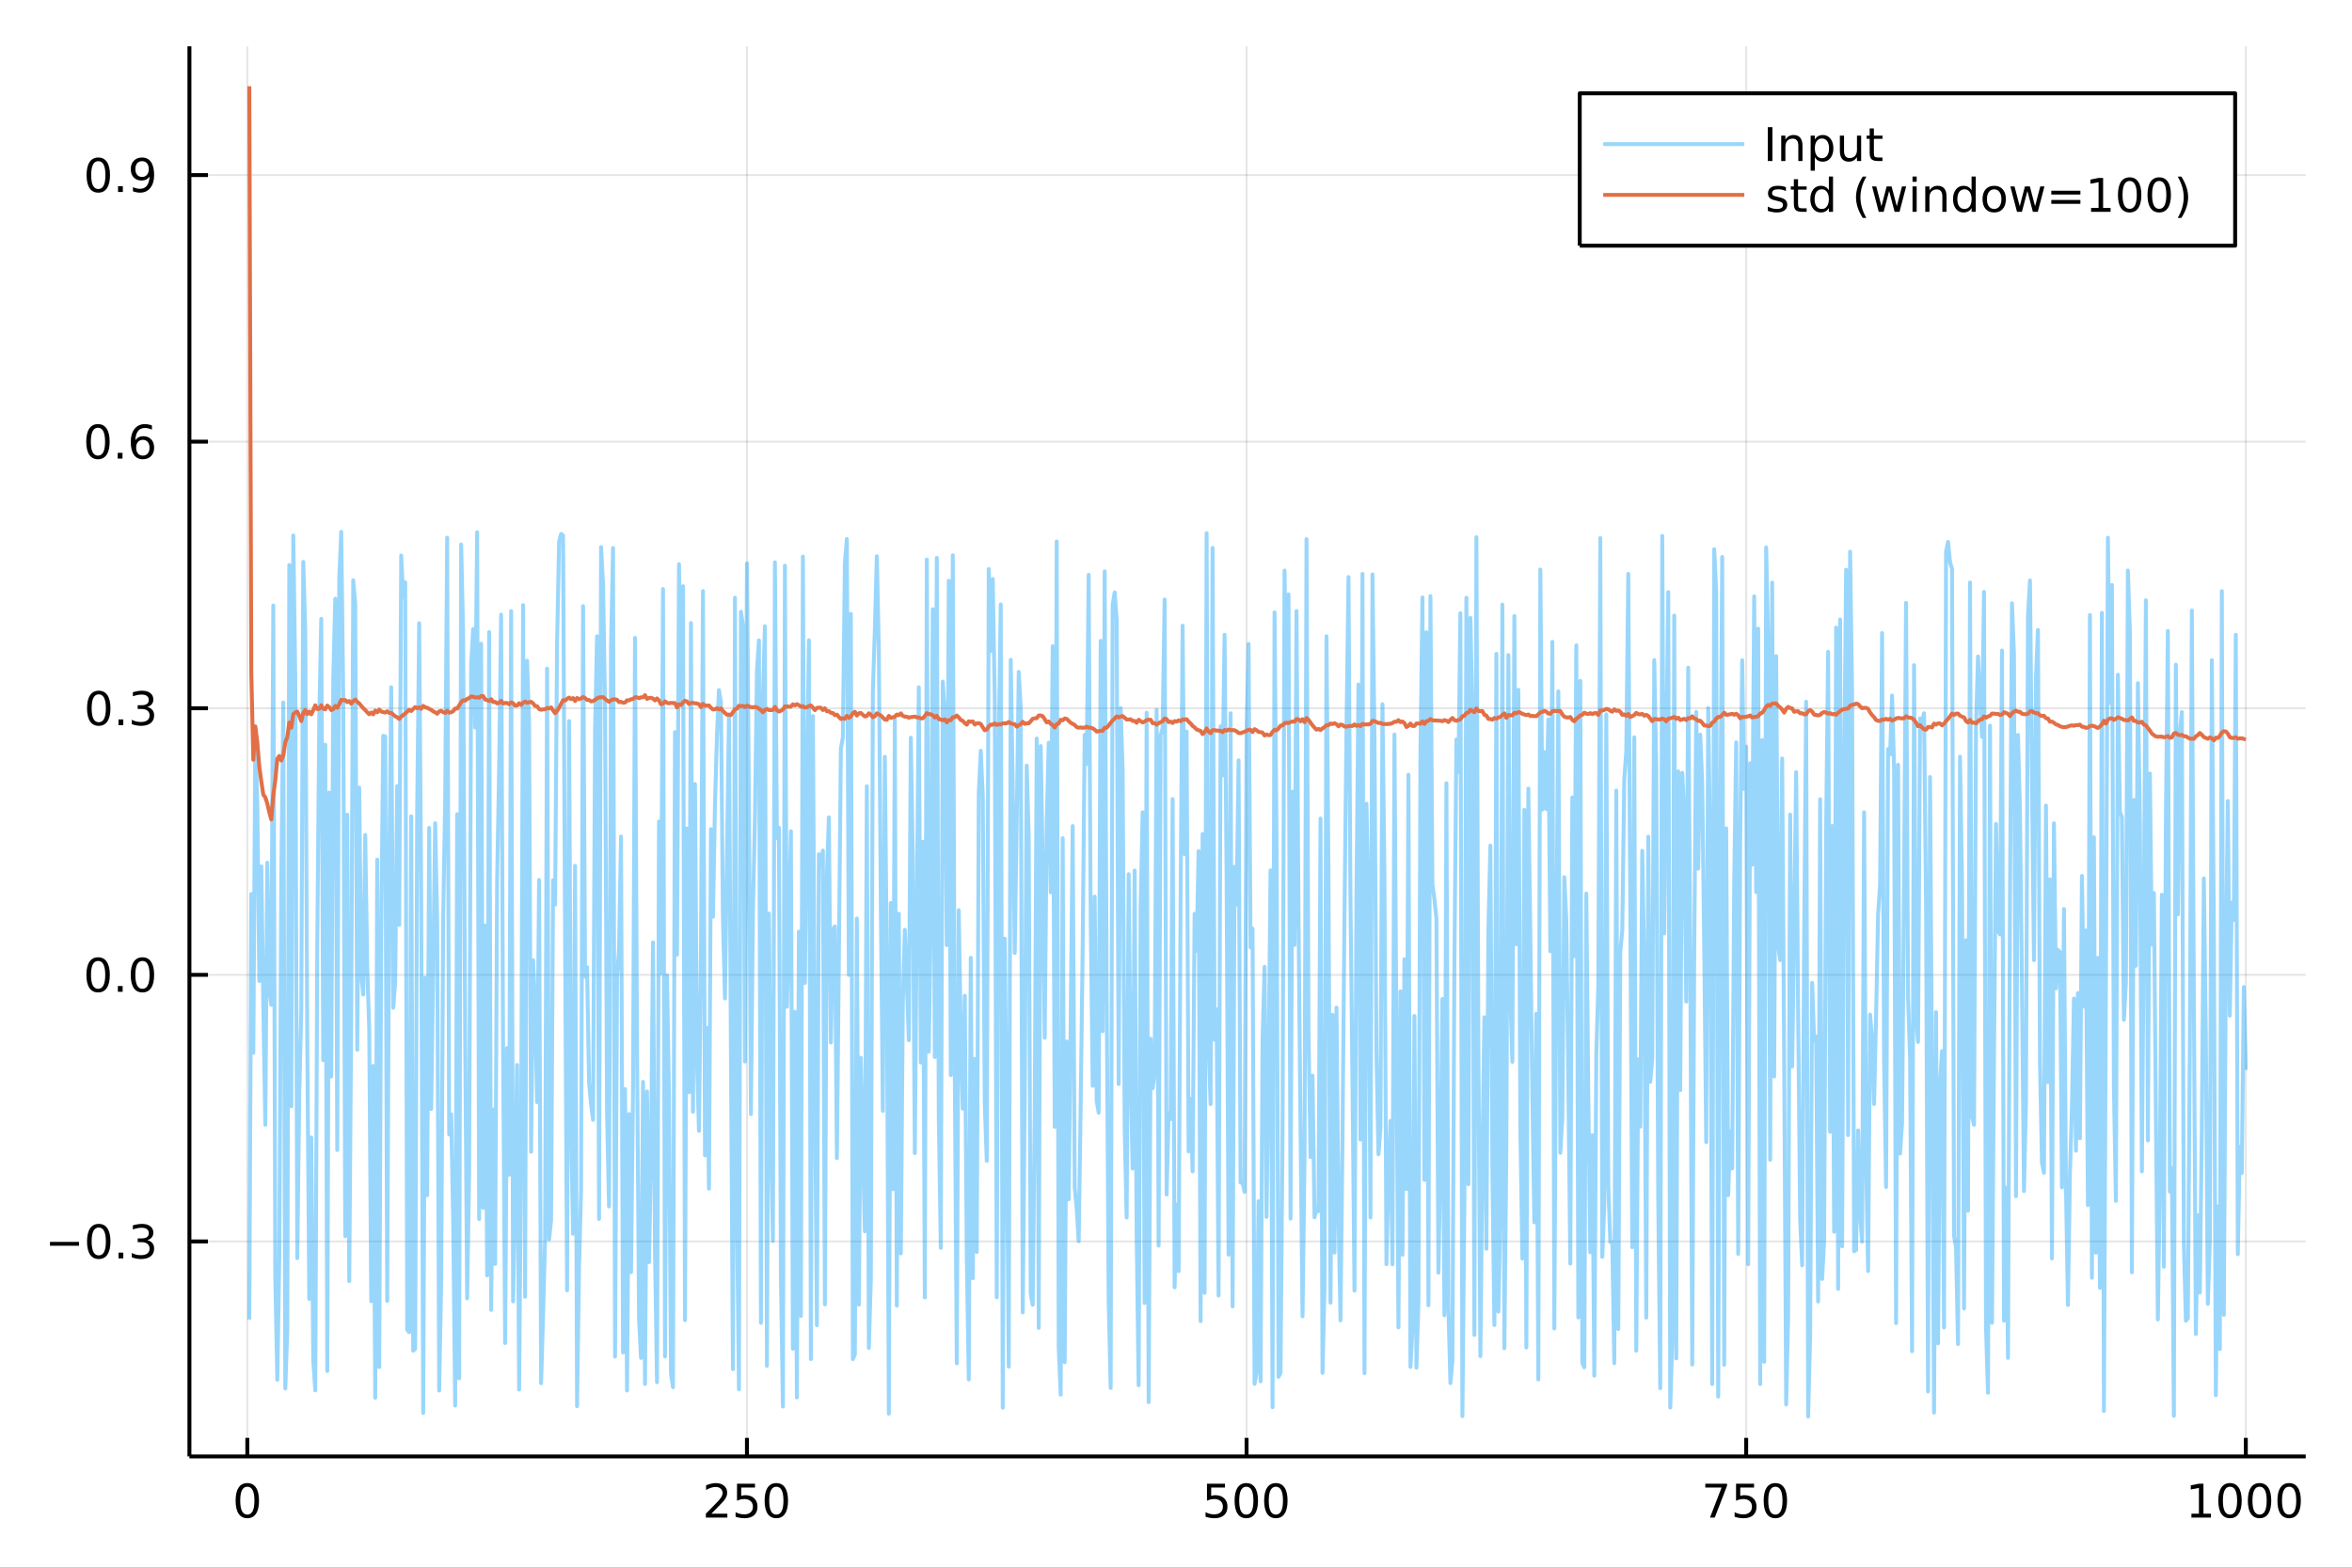 <?xml version="1.0" encoding="utf-8"?>
<svg xmlns="http://www.w3.org/2000/svg" xmlns:xlink="http://www.w3.org/1999/xlink" width="600" height="400" viewBox="0 0 2400 1600">
<rect x="0" y="0" width="2400" height="1600" fill="#333333" stroke="none"/>
<defs>
  <clipPath id="clip970">
    <rect x="0" y="0" width="2400" height="1600"/>
  </clipPath>
</defs>
<path clip-path="url(#clip970)" d="
M0 1600 L2400 1600 L2400 0 L0 0  Z
  " fill="#ffffff" fill-rule="evenodd" fill-opacity="1"/>
<defs>
  <clipPath id="clip971">
    <rect x="480" y="0" width="1681" height="1600"/>
  </clipPath>
</defs>
<path clip-path="url(#clip970)" d="
M193.288 1486.45 L2352.76 1486.45 L2352.76 47.244 L193.288 47.244  Z
  " fill="#ffffff" fill-rule="evenodd" fill-opacity="1"/>
<defs>
  <clipPath id="clip972">
    <rect x="193" y="47" width="2160" height="1440"/>
  </clipPath>
</defs>
<polyline clip-path="url(#clip972)" style="stroke:#000000; stroke-linecap:butt; stroke-linejoin:round; stroke-width:2; stroke-opacity:0.1; fill:none" points="
  252.366,1486.45 252.366,47.244 
  "/>
<polyline clip-path="url(#clip972)" style="stroke:#000000; stroke-linecap:butt; stroke-linejoin:round; stroke-width:2; stroke-opacity:0.1; fill:none" points="
  762.184,1486.45 762.184,47.244 
  "/>
<polyline clip-path="url(#clip972)" style="stroke:#000000; stroke-linecap:butt; stroke-linejoin:round; stroke-width:2; stroke-opacity:0.1; fill:none" points="
  1272,1486.45 1272,47.244 
  "/>
<polyline clip-path="url(#clip972)" style="stroke:#000000; stroke-linecap:butt; stroke-linejoin:round; stroke-width:2; stroke-opacity:0.1; fill:none" points="
  1781.82,1486.45 1781.82,47.244 
  "/>
<polyline clip-path="url(#clip972)" style="stroke:#000000; stroke-linecap:butt; stroke-linejoin:round; stroke-width:2; stroke-opacity:0.1; fill:none" points="
  2291.64,1486.45 2291.64,47.244 
  "/>
<polyline clip-path="url(#clip970)" style="stroke:#000000; stroke-linecap:butt; stroke-linejoin:round; stroke-width:4; stroke-opacity:1; fill:none" points="
  193.288,1486.45 2352.76,1486.45 
  "/>
<polyline clip-path="url(#clip970)" style="stroke:#000000; stroke-linecap:butt; stroke-linejoin:round; stroke-width:4; stroke-opacity:1; fill:none" points="
  252.366,1486.45 252.366,1467.55 
  "/>
<polyline clip-path="url(#clip970)" style="stroke:#000000; stroke-linecap:butt; stroke-linejoin:round; stroke-width:4; stroke-opacity:1; fill:none" points="
  762.184,1486.45 762.184,1467.55 
  "/>
<polyline clip-path="url(#clip970)" style="stroke:#000000; stroke-linecap:butt; stroke-linejoin:round; stroke-width:4; stroke-opacity:1; fill:none" points="
  1272,1486.45 1272,1467.55 
  "/>
<polyline clip-path="url(#clip970)" style="stroke:#000000; stroke-linecap:butt; stroke-linejoin:round; stroke-width:4; stroke-opacity:1; fill:none" points="
  1781.82,1486.45 1781.82,1467.55 
  "/>
<polyline clip-path="url(#clip970)" style="stroke:#000000; stroke-linecap:butt; stroke-linejoin:round; stroke-width:4; stroke-opacity:1; fill:none" points="
  2291.64,1486.45 2291.64,1467.55 
  "/>
<path clip-path="url(#clip970)" d="M252.366 1517.37 Q248.755 1517.37 246.926 1520.93 Q245.12 1524.47 245.12 1531.6 Q245.12 1538.71 246.926 1542.27 Q248.755 1545.82 252.366 1545.82 Q256 1545.82 257.805 1542.27 Q259.634 1538.71 259.634 1531.6 Q259.634 1524.47 257.805 1520.93 Q256 1517.37 252.366 1517.37 M252.366 1513.66 Q258.176 1513.66 261.231 1518.27 Q264.31 1522.85 264.31 1531.6 Q264.31 1540.33 261.231 1544.94 Q258.176 1549.52 252.366 1549.52 Q246.555 1549.52 243.477 1544.94 Q240.421 1540.33 240.421 1531.6 Q240.421 1522.85 243.477 1518.27 Q246.555 1513.66 252.366 1513.66 Z" fill="#000000" fill-rule="evenodd" fill-opacity="1" /><path clip-path="url(#clip970)" d="M725.876 1544.91 L742.196 1544.91 L742.196 1548.85 L720.251 1548.85 L720.251 1544.91 Q722.913 1542.16 727.497 1537.53 Q732.103 1532.88 733.284 1531.53 Q735.529 1529.01 736.409 1527.27 Q737.311 1525.51 737.311 1523.82 Q737.311 1521.07 735.367 1519.33 Q733.446 1517.6 730.344 1517.6 Q728.145 1517.6 725.691 1518.36 Q723.261 1519.13 720.483 1520.68 L720.483 1515.95 Q723.307 1514.82 725.761 1514.24 Q728.214 1513.66 730.251 1513.66 Q735.622 1513.66 738.816 1516.35 Q742.01 1519.03 742.01 1523.52 Q742.01 1525.65 741.2 1527.57 Q740.413 1529.47 738.307 1532.07 Q737.728 1532.74 734.626 1535.95 Q731.524 1539.15 725.876 1544.91 Z" fill="#000000" fill-rule="evenodd" fill-opacity="1" /><path clip-path="url(#clip970)" d="M752.057 1514.29 L770.413 1514.29 L770.413 1518.22 L756.339 1518.22 L756.339 1526.7 Q757.358 1526.35 758.376 1526.19 Q759.395 1526 760.413 1526 Q766.2 1526 769.58 1529.17 Q772.959 1532.34 772.959 1537.76 Q772.959 1543.34 769.487 1546.44 Q766.015 1549.52 759.696 1549.52 Q757.52 1549.52 755.251 1549.15 Q753.006 1548.78 750.598 1548.04 L750.598 1543.34 Q752.682 1544.47 754.904 1545.03 Q757.126 1545.58 759.603 1545.58 Q763.608 1545.58 765.945 1543.48 Q768.283 1541.37 768.283 1537.76 Q768.283 1534.15 765.945 1532.04 Q763.608 1529.94 759.603 1529.94 Q757.728 1529.94 755.853 1530.35 Q754.001 1530.77 752.057 1531.65 L752.057 1514.29 Z" fill="#000000" fill-rule="evenodd" fill-opacity="1" /><path clip-path="url(#clip970)" d="M792.172 1517.37 Q788.561 1517.37 786.732 1520.93 Q784.927 1524.47 784.927 1531.6 Q784.927 1538.71 786.732 1542.27 Q788.561 1545.82 792.172 1545.82 Q795.806 1545.82 797.612 1542.27 Q799.441 1538.71 799.441 1531.6 Q799.441 1524.47 797.612 1520.93 Q795.806 1517.37 792.172 1517.37 M792.172 1513.66 Q797.982 1513.66 801.038 1518.27 Q804.117 1522.85 804.117 1531.6 Q804.117 1540.33 801.038 1544.94 Q797.982 1549.52 792.172 1549.52 Q786.362 1549.52 783.283 1544.94 Q780.228 1540.33 780.228 1531.6 Q780.228 1522.85 783.283 1518.27 Q786.362 1513.66 792.172 1513.66 Z" fill="#000000" fill-rule="evenodd" fill-opacity="1" /><path clip-path="url(#clip970)" d="M1231.62 1514.29 L1249.98 1514.29 L1249.98 1518.22 L1235.9 1518.22 L1235.9 1526.7 Q1236.92 1526.35 1237.94 1526.19 Q1238.96 1526 1239.98 1526 Q1245.76 1526 1249.14 1529.17 Q1252.52 1532.34 1252.52 1537.76 Q1252.52 1543.34 1249.05 1546.44 Q1245.58 1549.52 1239.26 1549.52 Q1237.08 1549.52 1234.81 1549.15 Q1232.57 1548.78 1230.16 1548.04 L1230.16 1543.34 Q1232.25 1544.47 1234.47 1545.03 Q1236.69 1545.58 1239.17 1545.58 Q1243.17 1545.58 1245.51 1543.48 Q1247.85 1541.37 1247.85 1537.76 Q1247.85 1534.15 1245.51 1532.04 Q1243.17 1529.94 1239.17 1529.94 Q1237.29 1529.94 1235.42 1530.35 Q1233.56 1530.77 1231.62 1531.65 L1231.62 1514.29 Z" fill="#000000" fill-rule="evenodd" fill-opacity="1" /><path clip-path="url(#clip970)" d="M1271.74 1517.37 Q1268.12 1517.37 1266.3 1520.93 Q1264.49 1524.47 1264.49 1531.6 Q1264.49 1538.71 1266.3 1542.27 Q1268.12 1545.82 1271.74 1545.82 Q1275.37 1545.82 1277.18 1542.27 Q1279 1538.71 1279 1531.6 Q1279 1524.47 1277.18 1520.93 Q1275.37 1517.37 1271.74 1517.37 M1271.74 1513.66 Q1277.55 1513.66 1280.6 1518.27 Q1283.68 1522.85 1283.68 1531.6 Q1283.68 1540.33 1280.6 1544.94 Q1277.55 1549.52 1271.74 1549.52 Q1265.93 1549.52 1262.85 1544.94 Q1259.79 1540.33 1259.79 1531.6 Q1259.79 1522.85 1262.85 1518.27 Q1265.93 1513.66 1271.74 1513.66 Z" fill="#000000" fill-rule="evenodd" fill-opacity="1" /><path clip-path="url(#clip970)" d="M1301.9 1517.37 Q1298.29 1517.37 1296.46 1520.93 Q1294.65 1524.47 1294.65 1531.6 Q1294.65 1538.71 1296.46 1542.27 Q1298.29 1545.82 1301.9 1545.82 Q1305.53 1545.82 1307.34 1542.27 Q1309.17 1538.71 1309.17 1531.6 Q1309.17 1524.47 1307.34 1520.93 Q1305.53 1517.37 1301.9 1517.37 M1301.9 1513.66 Q1307.71 1513.66 1310.76 1518.27 Q1313.84 1522.85 1313.84 1531.6 Q1313.84 1540.33 1310.76 1544.94 Q1307.71 1549.52 1301.9 1549.52 Q1296.09 1549.52 1293.01 1544.94 Q1289.95 1540.33 1289.95 1531.6 Q1289.95 1522.85 1293.01 1518.27 Q1296.09 1513.66 1301.9 1513.66 Z" fill="#000000" fill-rule="evenodd" fill-opacity="1" /><path clip-path="url(#clip970)" d="M1740.1 1514.29 L1762.32 1514.29 L1762.32 1516.28 L1749.77 1548.85 L1744.89 1548.85 L1756.69 1518.22 L1740.1 1518.22 L1740.1 1514.29 Z" fill="#000000" fill-rule="evenodd" fill-opacity="1" /><path clip-path="url(#clip970)" d="M1771.48 1514.29 L1789.84 1514.29 L1789.84 1518.22 L1775.77 1518.22 L1775.77 1526.7 Q1776.79 1526.35 1777.8 1526.19 Q1778.82 1526 1779.84 1526 Q1785.63 1526 1789.01 1529.17 Q1792.39 1532.34 1792.39 1537.76 Q1792.39 1543.34 1788.92 1546.44 Q1785.44 1549.52 1779.12 1549.52 Q1776.95 1549.52 1774.68 1549.15 Q1772.43 1548.78 1770.03 1548.04 L1770.03 1543.34 Q1772.11 1544.47 1774.33 1545.03 Q1776.55 1545.58 1779.03 1545.58 Q1783.04 1545.58 1785.37 1543.48 Q1787.71 1541.37 1787.71 1537.76 Q1787.71 1534.15 1785.37 1532.04 Q1783.04 1529.94 1779.03 1529.94 Q1777.16 1529.94 1775.28 1530.35 Q1773.43 1530.77 1771.48 1531.65 L1771.48 1514.29 Z" fill="#000000" fill-rule="evenodd" fill-opacity="1" /><path clip-path="url(#clip970)" d="M1811.6 1517.37 Q1807.99 1517.37 1806.16 1520.93 Q1804.36 1524.47 1804.36 1531.6 Q1804.36 1538.71 1806.16 1542.27 Q1807.99 1545.82 1811.6 1545.82 Q1815.23 1545.82 1817.04 1542.27 Q1818.87 1538.71 1818.87 1531.6 Q1818.87 1524.47 1817.04 1520.93 Q1815.23 1517.37 1811.6 1517.37 M1811.6 1513.66 Q1817.41 1513.66 1820.47 1518.27 Q1823.54 1522.85 1823.54 1531.6 Q1823.54 1540.33 1820.47 1544.94 Q1817.41 1549.52 1811.6 1549.52 Q1805.79 1549.52 1802.71 1544.94 Q1799.66 1540.33 1799.66 1531.6 Q1799.66 1522.85 1802.71 1518.27 Q1805.79 1513.66 1811.6 1513.66 Z" fill="#000000" fill-rule="evenodd" fill-opacity="1" /><path clip-path="url(#clip970)" d="M2236.16 1544.91 L2243.8 1544.91 L2243.8 1518.55 L2235.49 1520.21 L2235.49 1515.95 L2243.76 1514.29 L2248.43 1514.29 L2248.43 1544.91 L2256.07 1544.91 L2256.07 1548.85 L2236.16 1548.85 L2236.16 1544.91 Z" fill="#000000" fill-rule="evenodd" fill-opacity="1" /><path clip-path="url(#clip970)" d="M2275.52 1517.37 Q2271.91 1517.37 2270.08 1520.93 Q2268.27 1524.47 2268.27 1531.6 Q2268.27 1538.71 2270.08 1542.27 Q2271.91 1545.82 2275.52 1545.82 Q2279.15 1545.82 2280.96 1542.27 Q2282.78 1538.71 2282.78 1531.6 Q2282.78 1524.47 2280.96 1520.93 Q2279.15 1517.37 2275.52 1517.37 M2275.52 1513.66 Q2281.33 1513.66 2284.38 1518.27 Q2287.46 1522.85 2287.46 1531.6 Q2287.46 1540.33 2284.38 1544.94 Q2281.33 1549.52 2275.52 1549.52 Q2269.71 1549.52 2266.63 1544.94 Q2263.57 1540.33 2263.57 1531.6 Q2263.57 1522.85 2266.63 1518.27 Q2269.71 1513.66 2275.52 1513.66 Z" fill="#000000" fill-rule="evenodd" fill-opacity="1" /><path clip-path="url(#clip970)" d="M2305.68 1517.37 Q2302.07 1517.37 2300.24 1520.93 Q2298.43 1524.47 2298.43 1531.6 Q2298.43 1538.71 2300.24 1542.27 Q2302.07 1545.82 2305.68 1545.82 Q2309.31 1545.82 2311.12 1542.27 Q2312.95 1538.71 2312.95 1531.6 Q2312.95 1524.47 2311.12 1520.93 Q2309.31 1517.37 2305.68 1517.37 M2305.68 1513.66 Q2311.49 1513.66 2314.54 1518.27 Q2317.62 1522.85 2317.62 1531.6 Q2317.62 1540.33 2314.54 1544.94 Q2311.49 1549.52 2305.68 1549.52 Q2299.87 1549.52 2296.79 1544.94 Q2293.73 1540.33 2293.73 1531.6 Q2293.73 1522.85 2296.79 1518.27 Q2299.87 1513.66 2305.68 1513.66 Z" fill="#000000" fill-rule="evenodd" fill-opacity="1" /><path clip-path="url(#clip970)" d="M2335.84 1517.37 Q2332.23 1517.37 2330.4 1520.93 Q2328.59 1524.47 2328.59 1531.6 Q2328.59 1538.71 2330.4 1542.27 Q2332.23 1545.82 2335.84 1545.82 Q2339.47 1545.82 2341.28 1542.27 Q2343.11 1538.71 2343.11 1531.6 Q2343.11 1524.47 2341.28 1520.93 Q2339.47 1517.37 2335.84 1517.37 M2335.84 1513.66 Q2341.65 1513.66 2344.71 1518.27 Q2347.78 1522.85 2347.78 1531.6 Q2347.78 1540.33 2344.71 1544.94 Q2341.65 1549.52 2335.84 1549.52 Q2330.03 1549.52 2326.95 1544.94 Q2323.9 1540.33 2323.9 1531.6 Q2323.9 1522.85 2326.95 1518.27 Q2330.03 1513.66 2335.84 1513.66 Z" fill="#000000" fill-rule="evenodd" fill-opacity="1" /><polyline clip-path="url(#clip972)" style="stroke:#000000; stroke-linecap:butt; stroke-linejoin:round; stroke-width:2; stroke-opacity:0.1; fill:none" points="
  193.288,1267.04 2352.76,1267.04 
  "/>
<polyline clip-path="url(#clip972)" style="stroke:#000000; stroke-linecap:butt; stroke-linejoin:round; stroke-width:2; stroke-opacity:0.1; fill:none" points="
  193.288,994.946 2352.76,994.946 
  "/>
<polyline clip-path="url(#clip972)" style="stroke:#000000; stroke-linecap:butt; stroke-linejoin:round; stroke-width:2; stroke-opacity:0.1; fill:none" points="
  193.288,722.855 2352.76,722.855 
  "/>
<polyline clip-path="url(#clip972)" style="stroke:#000000; stroke-linecap:butt; stroke-linejoin:round; stroke-width:2; stroke-opacity:0.1; fill:none" points="
  193.288,450.764 2352.76,450.764 
  "/>
<polyline clip-path="url(#clip972)" style="stroke:#000000; stroke-linecap:butt; stroke-linejoin:round; stroke-width:2; stroke-opacity:0.1; fill:none" points="
  193.288,178.673 2352.76,178.673 
  "/>
<polyline clip-path="url(#clip970)" style="stroke:#000000; stroke-linecap:butt; stroke-linejoin:round; stroke-width:4; stroke-opacity:1; fill:none" points="
  193.288,1486.45 193.288,47.244 
  "/>
<polyline clip-path="url(#clip970)" style="stroke:#000000; stroke-linecap:butt; stroke-linejoin:round; stroke-width:4; stroke-opacity:1; fill:none" points="
  193.288,1267.04 212.185,1267.04 
  "/>
<polyline clip-path="url(#clip970)" style="stroke:#000000; stroke-linecap:butt; stroke-linejoin:round; stroke-width:4; stroke-opacity:1; fill:none" points="
  193.288,994.946 212.185,994.946 
  "/>
<polyline clip-path="url(#clip970)" style="stroke:#000000; stroke-linecap:butt; stroke-linejoin:round; stroke-width:4; stroke-opacity:1; fill:none" points="
  193.288,722.855 212.185,722.855 
  "/>
<polyline clip-path="url(#clip970)" style="stroke:#000000; stroke-linecap:butt; stroke-linejoin:round; stroke-width:4; stroke-opacity:1; fill:none" points="
  193.288,450.764 212.185,450.764 
  "/>
<polyline clip-path="url(#clip970)" style="stroke:#000000; stroke-linecap:butt; stroke-linejoin:round; stroke-width:4; stroke-opacity:1; fill:none" points="
  193.288,178.673 212.185,178.673 
  "/>
<path clip-path="url(#clip970)" d="M50.992 1267.49 L80.668 1267.49 L80.668 1271.42 L50.992 1271.42 L50.992 1267.49 Z" fill="#000000" fill-rule="evenodd" fill-opacity="1" /><path clip-path="url(#clip970)" d="M100.76 1252.84 Q97.149 1252.84 95.321 1256.4 Q93.515 1259.94 93.515 1267.07 Q93.515 1274.18 95.321 1277.74 Q97.149 1281.28 100.76 1281.28 Q104.395 1281.28 106.2 1277.74 Q108.029 1274.18 108.029 1267.07 Q108.029 1259.94 106.2 1256.4 Q104.395 1252.84 100.76 1252.84 M100.76 1249.13 Q106.571 1249.13 109.626 1253.74 Q112.705 1258.32 112.705 1267.07 Q112.705 1275.8 109.626 1280.4 Q106.571 1284.99 100.76 1284.99 Q94.95 1284.99 91.871 1280.4 Q88.816 1275.8 88.816 1267.07 Q88.816 1258.32 91.871 1253.74 Q94.95 1249.13 100.76 1249.13 Z" fill="#000000" fill-rule="evenodd" fill-opacity="1" /><path clip-path="url(#clip970)" d="M120.922 1278.44 L125.807 1278.44 L125.807 1284.32 L120.922 1284.32 L120.922 1278.44 Z" fill="#000000" fill-rule="evenodd" fill-opacity="1" /><path clip-path="url(#clip970)" d="M150.158 1265.68 Q153.515 1266.4 155.39 1268.67 Q157.288 1270.94 157.288 1274.27 Q157.288 1279.39 153.769 1282.19 Q150.251 1284.99 143.769 1284.99 Q141.593 1284.99 139.279 1284.55 Q136.987 1284.13 134.533 1283.27 L134.533 1278.76 Q136.478 1279.9 138.793 1280.47 Q141.107 1281.05 143.631 1281.05 Q148.029 1281.05 150.32 1279.32 Q152.635 1277.58 152.635 1274.27 Q152.635 1271.21 150.482 1269.5 Q148.353 1267.77 144.533 1267.77 L140.506 1267.77 L140.506 1263.92 L144.718 1263.92 Q148.168 1263.92 149.996 1262.56 Q151.825 1261.17 151.825 1258.58 Q151.825 1255.91 149.927 1254.5 Q148.052 1253.07 144.533 1253.07 Q142.612 1253.07 140.413 1253.48 Q138.214 1253.9 135.575 1254.78 L135.575 1250.61 Q138.237 1249.87 140.552 1249.5 Q142.89 1249.13 144.95 1249.13 Q150.274 1249.13 153.376 1251.56 Q156.478 1253.97 156.478 1258.09 Q156.478 1260.96 154.834 1262.95 Q153.191 1264.92 150.158 1265.68 Z" fill="#000000" fill-rule="evenodd" fill-opacity="1" /><path clip-path="url(#clip970)" d="M100.112 980.744 Q96.501 980.744 94.672 984.309 Q92.867 987.851 92.867 994.98 Q92.867 1002.09 94.672 1005.65 Q96.501 1009.19 100.112 1009.19 Q103.746 1009.19 105.552 1005.65 Q107.381 1002.09 107.381 994.98 Q107.381 987.851 105.552 984.309 Q103.746 980.744 100.112 980.744 M100.112 977.041 Q105.922 977.041 108.978 981.647 Q112.057 986.23 112.057 994.98 Q112.057 1003.71 108.978 1008.31 Q105.922 1012.9 100.112 1012.9 Q94.302 1012.9 91.223 1008.31 Q88.168 1003.71 88.168 994.98 Q88.168 986.23 91.223 981.647 Q94.302 977.041 100.112 977.041 Z" fill="#000000" fill-rule="evenodd" fill-opacity="1" /><path clip-path="url(#clip970)" d="M120.274 1006.35 L125.158 1006.35 L125.158 1012.23 L120.274 1012.23 L120.274 1006.35 Z" fill="#000000" fill-rule="evenodd" fill-opacity="1" /><path clip-path="url(#clip970)" d="M145.343 980.744 Q141.732 980.744 139.904 984.309 Q138.098 987.851 138.098 994.98 Q138.098 1002.09 139.904 1005.65 Q141.732 1009.19 145.343 1009.19 Q148.978 1009.19 150.783 1005.65 Q152.612 1002.09 152.612 994.98 Q152.612 987.851 150.783 984.309 Q148.978 980.744 145.343 980.744 M145.343 977.041 Q151.154 977.041 154.209 981.647 Q157.288 986.23 157.288 994.98 Q157.288 1003.71 154.209 1008.31 Q151.154 1012.9 145.343 1012.9 Q139.533 1012.9 136.455 1008.31 Q133.399 1003.71 133.399 994.98 Q133.399 986.23 136.455 981.647 Q139.533 977.041 145.343 977.041 Z" fill="#000000" fill-rule="evenodd" fill-opacity="1" /><path clip-path="url(#clip970)" d="M100.76 708.654 Q97.149 708.654 95.321 712.218 Q93.515 715.76 93.515 722.89 Q93.515 729.996 95.321 733.561 Q97.149 737.103 100.76 737.103 Q104.395 737.103 106.2 733.561 Q108.029 729.996 108.029 722.89 Q108.029 715.76 106.2 712.218 Q104.395 708.654 100.76 708.654 M100.76 704.95 Q106.571 704.95 109.626 709.556 Q112.705 714.14 112.705 722.89 Q112.705 731.616 109.626 736.223 Q106.571 740.806 100.76 740.806 Q94.95 740.806 91.871 736.223 Q88.816 731.616 88.816 722.89 Q88.816 714.14 91.871 709.556 Q94.95 704.95 100.76 704.95 Z" fill="#000000" fill-rule="evenodd" fill-opacity="1" /><path clip-path="url(#clip970)" d="M120.922 734.255 L125.807 734.255 L125.807 740.135 L120.922 740.135 L120.922 734.255 Z" fill="#000000" fill-rule="evenodd" fill-opacity="1" /><path clip-path="url(#clip970)" d="M150.158 721.501 Q153.515 722.218 155.39 724.487 Q157.288 726.755 157.288 730.089 Q157.288 735.204 153.769 738.005 Q150.251 740.806 143.769 740.806 Q141.593 740.806 139.279 740.366 Q136.987 739.95 134.533 739.093 L134.533 734.579 Q136.478 735.714 138.793 736.292 Q141.107 736.871 143.631 736.871 Q148.029 736.871 150.32 735.135 Q152.635 733.399 152.635 730.089 Q152.635 727.033 150.482 725.32 Q148.353 723.584 144.533 723.584 L140.506 723.584 L140.506 719.741 L144.718 719.741 Q148.168 719.741 149.996 718.376 Q151.825 716.987 151.825 714.394 Q151.825 711.732 149.927 710.32 Q148.052 708.885 144.533 708.885 Q142.612 708.885 140.413 709.302 Q138.214 709.718 135.575 710.598 L135.575 706.431 Q138.237 705.691 140.552 705.32 Q142.89 704.95 144.95 704.95 Q150.274 704.95 153.376 707.38 Q156.478 709.788 156.478 713.908 Q156.478 716.779 154.834 718.769 Q153.191 720.737 150.158 721.501 Z" fill="#000000" fill-rule="evenodd" fill-opacity="1" /><path clip-path="url(#clip970)" d="M99.95 436.563 Q96.339 436.563 94.51 440.128 Q92.705 443.669 92.705 450.799 Q92.705 457.905 94.51 461.47 Q96.339 465.012 99.95 465.012 Q103.584 465.012 105.39 461.47 Q107.219 457.905 107.219 450.799 Q107.219 443.669 105.39 440.128 Q103.584 436.563 99.95 436.563 M99.95 432.859 Q105.76 432.859 108.816 437.466 Q111.895 442.049 111.895 450.799 Q111.895 459.526 108.816 464.132 Q105.76 468.715 99.95 468.715 Q94.14 468.715 91.061 464.132 Q88.006 459.526 88.006 450.799 Q88.006 442.049 91.061 437.466 Q94.14 432.859 99.95 432.859 Z" fill="#000000" fill-rule="evenodd" fill-opacity="1" /><path clip-path="url(#clip970)" d="M120.112 462.164 L124.996 462.164 L124.996 468.044 L120.112 468.044 L120.112 462.164 Z" fill="#000000" fill-rule="evenodd" fill-opacity="1" /><path clip-path="url(#clip970)" d="M145.76 448.901 Q142.612 448.901 140.76 451.053 Q138.931 453.206 138.931 456.956 Q138.931 460.683 140.76 462.859 Q142.612 465.012 145.76 465.012 Q148.908 465.012 150.737 462.859 Q152.589 460.683 152.589 456.956 Q152.589 453.206 150.737 451.053 Q148.908 448.901 145.76 448.901 M155.042 434.248 L155.042 438.507 Q153.283 437.674 151.478 437.234 Q149.695 436.794 147.936 436.794 Q143.306 436.794 140.853 439.919 Q138.422 443.044 138.075 449.364 Q139.441 447.35 141.501 446.285 Q143.561 445.197 146.038 445.197 Q151.246 445.197 154.255 448.368 Q157.288 451.516 157.288 456.956 Q157.288 462.28 154.14 465.498 Q150.992 468.715 145.76 468.715 Q139.765 468.715 136.594 464.132 Q133.422 459.526 133.422 450.799 Q133.422 442.604 137.311 437.743 Q141.2 432.859 147.751 432.859 Q149.51 432.859 151.293 433.206 Q153.098 433.554 155.042 434.248 Z" fill="#000000" fill-rule="evenodd" fill-opacity="1" /><path clip-path="url(#clip970)" d="M100.297 164.472 Q96.686 164.472 94.858 168.037 Q93.052 171.578 93.052 178.708 Q93.052 185.814 94.858 189.379 Q96.686 192.921 100.297 192.921 Q103.932 192.921 105.737 189.379 Q107.566 185.814 107.566 178.708 Q107.566 171.578 105.737 168.037 Q103.932 164.472 100.297 164.472 M100.297 160.768 Q106.108 160.768 109.163 165.375 Q112.242 169.958 112.242 178.708 Q112.242 187.435 109.163 192.041 Q106.108 196.625 100.297 196.625 Q94.487 196.625 91.409 192.041 Q88.353 187.435 88.353 178.708 Q88.353 169.958 91.409 165.375 Q94.487 160.768 100.297 160.768 Z" fill="#000000" fill-rule="evenodd" fill-opacity="1" /><path clip-path="url(#clip970)" d="M120.459 190.074 L125.344 190.074 L125.344 195.953 L120.459 195.953 L120.459 190.074 Z" fill="#000000" fill-rule="evenodd" fill-opacity="1" /><path clip-path="url(#clip970)" d="M135.668 195.236 L135.668 190.976 Q137.427 191.81 139.232 192.25 Q141.038 192.689 142.774 192.689 Q147.404 192.689 149.834 189.588 Q152.288 186.463 152.635 180.12 Q151.293 182.111 149.232 183.176 Q147.172 184.24 144.672 184.24 Q139.487 184.24 136.455 181.115 Q133.445 177.967 133.445 172.527 Q133.445 167.203 136.594 163.986 Q139.742 160.768 144.973 160.768 Q150.968 160.768 154.117 165.375 Q157.288 169.958 157.288 178.708 Q157.288 186.879 153.399 191.763 Q149.533 196.625 142.982 196.625 Q141.223 196.625 139.418 196.277 Q137.612 195.93 135.668 195.236 M144.973 180.583 Q148.121 180.583 149.95 178.43 Q151.802 176.277 151.802 172.527 Q151.802 168.801 149.95 166.648 Q148.121 164.472 144.973 164.472 Q141.825 164.472 139.973 166.648 Q138.144 168.801 138.144 172.527 Q138.144 176.277 139.973 178.43 Q141.825 180.583 144.973 180.583 Z" fill="#000000" fill-rule="evenodd" fill-opacity="1" /><polyline clip-path="url(#clip972)" style="stroke:#009af9; stroke-linecap:butt; stroke-linejoin:round; stroke-width:4; stroke-opacity:0.4; fill:none" points="
  254.405,1346.74 256.444,912.358 258.483,1074.51 260.523,752.489 262.562,820.549 264.601,1001.29 266.641,884.276 268.68,1025.76 270.719,1147.96 272.758,880.471 
  274.798,1009.49 276.837,1025.56 278.876,617.985 280.915,1304.17 282.955,1408.18 284.994,1284.82 287.033,896.118 289.073,716.944 291.112,1417.1 293.151,1357.44 
  295.19,576.767 297.23,1129.05 299.269,546.48 301.308,692.876 303.347,1284.07 305.387,1115.32 307.426,1032.14 309.465,573.48 311.505,644.548 313.544,1063.94 
  315.583,1325.68 317.622,1160.97 319.662,1388.37 321.701,1419.03 323.74,963.377 325.779,734.13 327.819,631.587 329.858,1081.97 331.897,760.093 333.937,1399.28 
  335.976,808.843 338.015,1098.73 340.054,693.44 342.094,611.155 344.133,1173.73 346.172,590.025 348.211,542.759 350.251,712.514 352.29,1261.69 354.329,831.49 
  356.369,1307.54 358.408,1037.08 360.447,592.301 362.486,616.398 364.526,1071.45 366.565,803.854 368.604,994.512 370.643,1015.04 372.683,852.148 374.722,986.859 
  376.761,1049.82 378.801,1328.04 380.84,1087.93 382.879,1426.49 384.918,877.355 386.958,1395.21 388.997,955.846 391.036,751.024 393.075,751.496 395.115,1327.71 
  397.154,885.859 399.193,701.374 401.233,1028.56 403.272,1002.25 405.311,802.375 407.35,943.911 409.39,566.96 411.429,609.482 413.468,594.328 415.507,1357.36 
  417.547,1359.69 419.586,833.099 421.625,1378.49 423.665,1376.66 425.704,825.788 427.743,636.067 429.782,911.522 431.822,1442.12 433.861,997.913 435.9,1219.92 
  437.939,844.916 439.979,1131.86 442.018,991.19 444.057,840.216 446.097,941.191 448.136,1419.2 450.175,1309.94 452.214,938.3 454.254,816.428 456.293,548.745 
  458.332,1157.88 460.371,1137.15 462.411,1243.86 464.45,1434.54 466.489,830.939 468.529,1406.72 470.568,555.701 472.607,649.44 474.646,1055.3 476.686,1325.08 
  478.725,1195.98 480.764,678.162 482.803,641.941 484.843,742.504 486.882,543.223 488.921,1244.18 490.961,656.875 493,1232.73 495.039,944.678 497.078,1301.7 
  499.118,645.132 501.157,1336.93 503.196,1132.45 505.235,1290.07 507.275,898.388 509.314,783.903 511.353,627.236 513.393,1074.64 515.432,1370.79 517.471,1069.63 
  519.51,1198.91 521.55,623.684 523.589,1328.23 525.628,1215.77 527.667,1086.9 529.707,1418.22 531.746,1172.72 533.785,617.573 535.825,1323.55 537.864,674.268 
  539.903,739.298 541.942,1175.48 543.982,980 546.021,1027.77 548.06,1124.86 550.099,898.114 552.139,1411.73 554.178,1341.37 556.217,1264.12 558.257,682.391 
  560.296,1264.93 562.335,1245.17 564.374,898.36 566.414,923.291 568.453,655.554 570.492,552.852 572.532,544.916 574.571,546.544 576.61,957.729 578.649,1316.92 
  580.689,735.917 582.728,1145.54 584.767,1259.23 586.806,883.675 588.846,1435.2 590.885,1292.58 592.924,1215.69 594.964,618.666 597.003,996.878 599.042,987.135 
  601.081,1104.9 603.121,1126.96 605.16,1142.9 607.199,744.995 609.238,649.4 611.278,1244.06 613.317,558.307 615.356,596.62 617.396,721.358 619.435,1136.6 
  621.474,1231.29 623.513,660.111 625.553,559.374 627.592,1384.51 629.631,996.112 631.67,970.014 633.71,853.754 635.749,1380.32 637.788,1111.49 639.828,1419.18 
  641.867,1137.02 643.906,1298.31 645.945,1112.54 647.985,651.01 650.024,1066.4 652.063,1346.14 654.102,1386 656.142,1104.21 658.181,1412.4 660.22,1114.04 
  662.26,1288.14 664.299,1180.86 666.338,961.831 668.377,1277.54 670.417,1410.69 672.456,838.413 674.495,993.372 676.534,601.15 678.574,1384.41 680.613,995.412 
  682.652,1119.49 684.692,1401.94 686.731,1415.82 688.77,747.171 690.809,974.408 692.849,575.876 694.888,716.79 696.927,598.318 698.966,1347.37 701.006,845.646 
  703.045,1114.85 705.084,635.881 707.124,1134.66 709.163,800.238 711.202,1082.61 713.241,1154.22 715.281,969.298 717.32,603.214 719.359,1179.18 721.398,1049.19 
  723.438,1213.17 725.477,846.222 727.516,935.602 729.556,820.873 731.595,750.74 733.634,704.267 735.673,716.815 737.713,937.367 739.752,1019.02 741.791,874.274 
  743.83,729.765 745.87,1078.19 747.909,1397.36 749.948,610.026 751.988,1236.42 754.027,1417.99 756.066,624.403 758.105,638.711 760.145,1083.44 762.184,574.986 
  764.223,819.443 766.262,1137.09 768.302,930.766 770.341,834.763 772.38,685.253 774.42,653.557 776.459,1350.12 778.498,712.033 780.537,639.197 782.577,1393.97 
  784.616,932.332 786.655,1154.83 788.694,1266.53 790.734,573.984 792.773,855.535 794.812,844.736 796.852,1303.62 798.891,1435.52 800.93,577.315 802.969,1027.45 
  805.009,945.137 807.048,848.391 809.087,1376.56 811.126,1032.71 813.166,1426.25 815.205,950.786 817.244,1343.06 819.284,567.993 821.323,1003.14 823.362,807.83 
  825.401,653.511 827.441,1387.12 829.48,730.805 831.519,1092.41 833.558,1352.5 835.598,871.849 837.637,883.933 839.676,868.178 841.716,1331.35 843.755,895.327 
  845.794,834.222 847.833,1064 849.873,948.663 851.912,945.531 853.951,1182.06 855.99,976.863 858.03,763.934 860.069,752.66 862.108,574.883 864.148,550.139 
  866.187,995.038 868.226,626.521 870.265,1387.15 872.305,1382.21 874.344,937.386 876.383,1331.5 878.422,1079.58 880.462,1168.51 882.501,1256.66 884.54,802.491 
  886.58,1375.71 888.619,1304.7 890.658,706.425 892.697,643.106 894.737,567.711 896.776,663.094 898.815,926.266 900.855,1133.84 902.894,772.477 904.933,982.78 
  906.972,1442.78 909.012,921.625 911.051,1213.73 913.09,733.811 915.129,1332.6 917.169,932.568 919.208,1279.27 921.247,1022.96 923.287,949.008 925.326,1002.61 
  927.365,1061.68 929.404,752.914 931.444,875.209 933.483,1176.89 935.522,928.796 937.561,701.433 939.601,1084.44 941.64,859.12 943.679,1324.18 945.719,571.092 
  947.758,1073.38 949.797,931.027 951.836,621.837 953.876,1078.8 955.915,569.352 957.954,1140.29 959.993,1273.6 962.033,695.659 964.072,729.035 966.111,964.642 
  968.151,592.711 970.19,1097.29 972.229,566.672 974.268,1093.02 976.308,1391.48 978.347,928.982 980.386,1056.58 982.425,1131.54 984.465,1016.25 986.504,1281.53 
  988.543,1407.92 990.583,977.514 992.622,1304.55 994.661,1080.71 996.7,1277.81 998.74,809.292 1000.78,766.255 1002.82,812.392 1004.86,1126.42 1006.9,1184.86 
  1008.94,580.771 1010.98,664.356 1013.01,590.922 1015.05,713.573 1017.09,1324.09 1019.13,759.896 1021.17,616.896 1023.21,1436.74 1025.25,957.947 1027.29,1153.63 
  1029.33,1394.76 1031.37,673.359 1033.41,801.288 1035.45,972.634 1037.49,838.184 1039.53,685.716 1041.56,722.685 1043.6,1339.48 1045.64,1120.71 1047.68,781.346 
  1049.72,853.921 1051.76,1320.45 1053.8,1331.7 1055.84,1135.35 1057.88,753.734 1059.92,1355.27 1061.96,761.429 1064,883.82 1066.04,1059.17 1068.07,839.946 
  1070.11,757.938 1072.15,910.59 1074.19,659.43 1076.23,1150.06 1078.27,552.632 1080.31,1375.17 1082.35,1423.4 1084.39,855.487 1086.43,1390.31 1088.47,1062.96 
  1090.51,1224.01 1092.55,1041.66 1094.59,843.076 1096.62,1212.21 1098.66,1233.16 1100.7,1266.75 1102.74,1128.39 1104.78,967.466 1106.82,750.039 1108.86,779.495 
  1110.9,586.69 1112.94,934.922 1114.98,1108.17 1117.02,915.058 1119.06,1123.67 1121.1,1135.67 1123.14,654.101 1125.17,1052.48 1127.21,583.191 1129.25,1007.32 
  1131.29,1326.96 1133.33,1416.53 1135.37,617.087 1137.41,604.614 1139.45,632.092 1141.49,1106.38 1143.53,722.77 1145.57,786.339 1147.61,1149.61 1149.65,1242.61 
  1151.69,892.193 1153.72,1096.26 1155.76,1192.64 1157.8,888.439 1159.84,1258.74 1161.88,1413.82 1163.92,926.154 1165.96,829.011 1168,1329.88 1170.04,727.399 
  1172.08,1431.08 1174.12,1060.11 1176.16,1110.74 1178.2,1095.88 1180.23,724.524 1182.27,1271.24 1184.31,750.094 1186.35,743.367 1188.39,611.852 1190.43,1219.15 
  1192.47,1136.09 1194.51,1142.23 1196.55,815.508 1198.59,1313.88 1200.63,1229.42 1202.67,1297.32 1204.71,915.592 1206.75,638.56 1208.78,871.752 1210.82,746.581 
  1212.86,1175.11 1214.9,1121.53 1216.94,1195.61 1218.98,932.571 1221.02,970.456 1223.06,868.644 1225.1,1348.35 1227.14,851.139 1229.18,1319.52 1231.22,544.156 
  1233.26,1063.77 1235.3,1126.97 1237.33,559.202 1239.37,1061.25 1241.41,1030.18 1243.45,1322.23 1245.49,741.204 1247.53,791.351 1249.57,647.866 1251.61,892.561 
  1253.65,1280.61 1255.69,727.976 1257.73,1333.35 1259.77,884.694 1261.81,923.195 1263.85,776.035 1265.88,1207 1267.92,1206.4 1269.96,1216.5 1272,746.577 
  1274.04,657.198 1276.08,966.927 1278.12,947.694 1280.16,1412.36 1282.2,1400.82 1284.24,1225.96 1286.28,1409.8 1288.32,1062.65 1290.36,986.754 1292.39,1242.02 
  1294.43,1094.26 1296.47,888.276 1298.51,1436.17 1300.55,625.002 1302.59,853.7 1304.63,1405.25 1306.67,1401.05 1308.71,1155.28 1310.75,582.3 1312.79,737.978 
  1314.83,606.627 1316.87,1243.79 1318.91,807.965 1320.94,964.412 1322.98,623.645 1325.02,936.857 1327.06,1151.19 1329.1,1343.49 1331.14,1182.98 1333.18,550.251 
  1335.22,1052.39 1337.26,1180.92 1339.3,1097.9 1341.34,1242.4 1343.38,1233.15 1345.42,1236.3 1347.46,835.411 1349.49,1401.18 1351.53,1313.58 1353.57,649.403 
  1355.61,894.213 1357.65,1329.58 1359.69,1035.75 1361.73,1278.48 1363.77,1028.42 1365.81,1238.91 1367.85,1347.6 1369.89,1162.58 1371.93,932.217 1373.97,742.809 
  1376.01,588.974 1378.04,917.786 1380.08,1103.03 1382.12,1317.23 1384.16,912.648 1386.2,698.654 1388.24,1163.07 1390.28,585.729 1392.32,1401.47 1394.36,820.295 
  1396.4,920.897 1398.44,1242.56 1400.48,586.217 1402.52,754.144 1404.56,1074.66 1406.59,1177.99 1408.63,1151.18 1410.67,718.729 1412.71,895.355 1414.75,1290.31 
  1416.79,1202.55 1418.83,1144.04 1420.87,1290.35 1422.91,749.604 1424.95,1061.84 1426.99,1354.67 1429.03,1011.79 1431.07,1280.66 1433.1,979.101 1435.14,1213.61 
  1437.18,790.764 1439.22,1395.06 1441.26,1358.06 1443.3,1036.92 1445.34,1395.82 1447.38,1329.05 1449.42,770.815 1451.46,609.766 1453.5,1204.23 1455.54,645.234 
  1457.58,1332.16 1459.62,608.403 1461.65,902.502 1463.69,917.87 1465.73,937.213 1467.77,1298.92 1469.81,1187.47 1471.85,1019.65 1473.89,1342.38 1475.93,799.406 
  1477.97,1335.11 1480.01,1411.58 1482.05,1388.58 1484.09,981.445 1486.13,754.732 1488.17,787.881 1490.2,625.884 1492.24,1445.32 1494.28,1222.9 1496.32,610.116 
  1498.36,1208.73 1500.4,630.555 1502.44,726.922 1504.48,1362.35 1506.52,548.272 1508.56,1070.52 1510.6,1384.1 1512.64,1182.35 1514.68,1038.26 1516.72,1274.47 
  1518.75,949.837 1520.79,863.035 1522.83,1192.9 1524.87,1352.29 1526.91,667.307 1528.95,1338.62 1530.99,1239.34 1533.03,616.994 1535.07,1376.01 1537.11,1169.87 
  1539.15,668.532 1541.19,1017.09 1543.23,1083.7 1545.26,628.705 1547.3,963.744 1549.34,704.003 1551.38,1152.23 1553.42,1284.58 1555.46,826.496 1557.5,1375.27 
  1559.54,804.852 1561.58,955.134 1563.62,1116.22 1565.66,1247.52 1567.7,1034.61 1569.74,1407.95 1571.78,581.215 1573.81,826.288 1575.85,767.515 1577.89,825.763 
  1579.93,734.271 1581.97,970.81 1584.01,655.059 1586.05,1355.84 1588.09,973.593 1590.13,705.656 1592.17,1176.62 1594.21,1140.57 1596.25,895.286 1598.29,939.564 
  1600.33,1103.44 1602.36,1289.64 1604.4,813.885 1606.44,975.908 1608.48,658.688 1610.52,1344.65 1612.56,694.836 1614.6,1391.06 1616.64,1395.55 1618.68,911.945 
  1620.72,1118.36 1622.76,1278.1 1624.8,1158.57 1626.84,1404.07 1628.88,1075.56 1630.91,1006.97 1632.95,549.192 1634.99,1282.75 1637.03,1229.29 1639.07,729.02 
  1641.11,1209.6 1643.15,1267.56 1645.19,1267.31 1647.23,1391.33 1649.27,806.871 1651.31,1356.41 1653.35,971.761 1655.39,949.439 1657.42,795.42 1659.46,766.725 
  1661.5,585.741 1663.54,923.733 1665.58,1272.9 1667.62,752.5 1669.66,1378.49 1671.7,1081.19 1673.74,1149.9 1675.78,868.368 1677.82,990.226 1679.86,1344.81 
  1681.9,853.917 1683.94,1104.11 1685.97,1080.83 1688.01,673.716 1690.05,782.835 1692.09,1225.21 1694.13,1416.76 1696.17,546.909 1698.21,952.726 1700.25,771.299 
  1702.29,604.254 1704.33,1436.55 1706.37,1367.72 1708.41,628.247 1710.45,1386.43 1712.49,787.334 1714.52,1112.62 1716.56,788.723 1718.6,830.814 1720.64,1022.26 
  1722.68,681.465 1724.72,971.342 1726.76,1392.69 1728.8,971.646 1730.84,726.627 1732.88,886.488 1734.92,749.755 1736.96,798.431 1739,967.128 1741.04,1165.59 
  1743.07,722.654 1745.11,868.38 1747.15,1412.59 1749.19,560.503 1751.23,603.272 1753.27,1425.36 1755.31,866.188 1757.35,568.42 1759.39,1392.93 1761.43,845.443 
  1763.47,1219.83 1765.51,1154.67 1767.55,1192.58 1769.58,899.962 1771.62,757.64 1773.66,1279.75 1775.7,860.848 1777.74,673.876 1779.78,805.381 1781.82,762.06 
  1783.86,1290.27 1785.9,779.009 1787.94,882.514 1789.98,608.714 1792.02,910.492 1794.06,641.574 1796.1,1412.56 1798.13,755.289 1800.17,1389.87 1802.21,558.734 
  1804.25,654.515 1806.29,1183.71 1808.33,594.608 1810.37,1098.74 1812.41,669.664 1814.45,965.078 1816.49,979.883 1818.53,774.086 1820.57,1080.01 1822.61,1433.44 
  1824.65,1342.3 1826.68,831.37 1828.72,1088.43 1830.76,947.487 1832.8,788.047 1834.84,1033.99 1836.88,1243.98 1838.92,1291.47 1840.96,958.031 1843,716.163 
  1845.04,1445.72 1847.08,1362.82 1849.12,1003.15 1851.16,1062.18 1853.2,1057.81 1855.23,1328.32 1857.27,815.758 1859.31,1305.37 1861.35,1265.19 1863.39,846.367 
  1865.43,665.223 1867.47,1155.11 1869.51,843.007 1871.55,1257.15 1873.59,640.505 1875.63,1315.54 1877.67,632.267 1879.71,1272.04 1881.74,800.289 1883.78,581.497 
  1885.82,1158.56 1887.86,563.054 1889.9,706.923 1891.94,1277.03 1893.98,1275.73 1896.02,1153.65 1898.06,1239.42 1900.1,1267.22 1902.14,829.094 1904.18,1185.22 
  1906.22,1297.23 1908.26,1035.5 1910.29,1060.41 1912.33,1126.85 1914.37,1036.71 1916.41,933.437 1918.45,902.757 1920.49,646.087 1922.53,1082.42 1924.57,1211.43 
  1926.61,764.391 1928.65,770.007 1930.69,709.887 1932.73,783.315 1934.77,1350.42 1936.81,780.557 1938.84,1177.38 1940.88,1146.41 1942.92,899.52 1944.96,615.308 
  1947,1017.61 1949.04,1080.11 1951.08,1379.05 1953.12,678.884 1955.16,1038.74 1957.2,1063.4 1959.24,733.306 1961.28,737.01 1963.32,727.96 1965.36,925.023 
  1967.39,1420.18 1969.43,793.056 1971.47,1105.22 1973.51,1441.7 1975.55,1033.01 1977.59,1371.07 1979.63,1105.99 1981.67,1072.73 1983.71,1354.87 1985.75,563.097 
  1987.79,553.074 1989.83,573.654 1991.87,580.826 1993.9,1261.24 1995.94,1273.35 1997.98,1371.84 2000.02,772.259 2002.06,899.608 2004.1,1335.46 2006.14,959.598 
  2008.18,1235.68 2010.22,594.521 2012.26,1139.91 2014.3,1148.03 2016.34,741.443 2018.38,670.036 2020.42,713.016 2022.45,752.125 2024.49,604.086 2026.53,1354.4 
  2028.57,1421.4 2030.61,740.553 2032.65,1350 2034.69,1079.54 2036.73,840.886 2038.77,950.255 2040.81,953.701 2042.85,663.874 2044.89,1347.82 2046.93,1212 
  2048.97,1385.93 2051,915.584 2053.04,615.778 2055.08,668.79 2057.12,1220.92 2059.16,750.072 2061.2,828.068 2063.24,1006.89 2065.28,1215.64 2067.32,1124.15 
  2069.36,629.128 2071.4,592.381 2073.44,796.865 2075.48,980.015 2077.52,691.163 2079.55,642.948 2081.59,1084.14 2083.63,1186.59 2085.67,1197.02 2087.71,822.174 
  2089.75,1104.45 2091.79,897.611 2093.83,1284.38 2095.87,840.289 2097.91,1008.75 2099.95,969.481 2101.99,971.64 2104.03,1211.91 2106.07,927.744 2108.1,1210.33 
  2110.14,1331.87 2112.18,1198.17 2114.22,1130.25 2116.26,1019.13 2118.3,1174.46 2120.34,1013.53 2122.38,1161.77 2124.42,893.975 2126.46,1027.3 2128.5,949.633 
  2130.54,1230.07 2132.58,627.686 2134.61,1304.1 2136.65,854.531 2138.69,1278.52 2140.73,977.625 2142.77,1314.41 2144.81,625.516 2146.85,1440.05 2148.89,1004.26 
  2150.93,548.801 2152.97,717.585 2155.01,597.055 2157.05,1110.78 2159.09,1225.6 2161.13,688.652 2163.16,828.786 2165.2,833.86 2167.24,1040.78 2169.28,1002.26 
  2171.32,582.271 2173.36,645.332 2175.4,1298.54 2177.44,816.468 2179.48,985.69 2181.52,697.241 2183.56,837.23 2185.6,1195.54 2187.64,927.848 2189.68,612.662 
  2191.71,1163.99 2193.75,789.497 2195.79,964.043 2197.83,911.478 2199.87,1137.98 2201.91,1346.65 2203.95,1197 2205.99,913.198 2208.03,1292.84 2210.07,836.435 
  2212.11,643.968 2214.15,1216.17 2216.19,1191.85 2218.23,1444.99 2220.26,678.364 2222.3,933.184 2224.34,748.909 2226.38,726.712 2228.42,1268.19 2230.46,1347.94 
  2232.5,1345.44 2234.54,1063.29 2236.58,623.098 2238.62,1015.85 2240.66,1361.45 2242.7,1240.41 2244.74,1319.2 2246.77,1150.02 2248.81,896.576 2250.85,1057.42 
  2252.89,1330.7 2254.93,1266.77 2256.97,673.808 2259.01,944.792 2261.05,1423.94 2263.09,1231.2 2265.13,1376.83 2267.17,603.259 2269.21,1341.92 2271.25,983.664 
  2273.29,817.522 2275.32,1036.58 2277.36,921.027 2279.4,938.96 2281.44,647.858 2283.48,1280.13 2285.52,1170.45 2287.56,1197.19 2289.6,1007.41 2291.64,1091.91 
  
  "/>
<polyline clip-path="url(#clip972)" style="stroke:#e26f46; stroke-linecap:butt; stroke-linejoin:round; stroke-width:4; stroke-opacity:1; fill:none" points="
  254.405,87.976 256.444,687.792 258.483,775.443 260.523,741.392 262.562,757.679 264.601,782.572 266.641,797.398 268.68,811.005 270.719,813.719 272.758,820.207 
  274.798,829.005 276.837,836.334 278.876,811.332 280.915,796.179 282.955,774.559 284.994,771.536 287.033,776.169 289.073,770.769 291.112,757.555 293.151,752.409 
  295.19,737.482 297.23,742.651 299.269,728.88 301.308,726.997 303.347,726.252 305.387,730.786 307.426,735.876 309.465,727.689 311.505,724.598 313.544,728.879 
  315.583,726.281 317.622,729.041 319.662,724.678 321.701,719.831 323.74,723.709 325.779,723.315 327.819,719.803 329.858,723.256 331.897,723.966 333.937,720.121 
  335.976,721.762 338.015,724.729 340.054,723.704 342.094,720.535 344.133,722.313 346.172,718.813 348.211,714.262 350.251,714.649 352.29,714.507 354.329,716.615 
  356.369,715.497 358.408,718.142 360.447,715.633 362.486,714.012 364.526,716.278 366.565,717.93 368.604,720.391 370.643,722.739 372.683,724.671 374.722,726.959 
  376.761,728.989 378.801,727.248 380.84,729.027 382.879,725.198 384.918,726.994 386.958,724.223 388.997,726.254 391.036,726.736 393.075,727.254 395.115,725.974 
  397.154,727.642 399.193,727.453 401.233,729.256 403.272,731.07 405.311,732.051 407.35,733.779 409.39,731.309 411.429,729.819 413.468,728.191 415.507,726.247 
  417.547,724.411 419.586,725.643 421.625,723.583 423.665,721.707 425.704,722.817 427.743,721.905 429.782,723.411 431.822,720.411 433.861,721.968 435.9,722.33 
  437.939,723.465 439.979,724.503 442.018,725.976 444.057,727.022 446.097,728.419 448.136,726.078 450.175,725.46 452.214,726.804 454.254,727.617 456.293,725.392 
  458.332,727.317 460.371,726.95 462.411,725.83 464.45,723.132 466.489,723.196 468.529,720.037 470.568,716.754 472.607,714.679 474.646,715.06 476.686,713.247 
  478.725,712.512 480.764,710.779 482.803,711.085 484.843,711.803 486.882,711.66 488.921,712.078 490.961,710.392 493,710.41 495.039,713.867 497.078,714.582 
  499.118,715.476 501.157,713.543 503.196,716.489 505.235,716.342 507.275,717.821 509.314,717.428 511.353,715.243 513.393,718.061 515.432,717.464 517.471,717.448 
  519.51,718.716 521.55,716.904 523.589,717.728 525.628,720.234 527.667,720.03 529.707,717.727 531.746,719.471 533.785,717.082 535.825,716.046 537.864,717.267 
  539.903,716.731 541.942,716.311 543.982,717.89 546.021,720.52 548.06,720.8 550.099,723.662 552.139,724.425 554.178,723.988 556.217,723.965 558.257,722.558 
  560.296,722.995 562.335,721.988 564.374,725.039 566.414,727.883 568.453,725.5 570.492,722.376 572.532,718.42 574.571,714.622 576.61,714.994 578.649,713.245 
  580.689,711.989 582.728,713.522 584.767,712.47 586.806,715.49 588.846,712.364 590.885,713.619 592.924,712.852 594.964,711.343 597.003,712.485 599.042,714.358 
  601.081,714.422 603.121,715.845 605.16,715.53 607.199,714.276 609.238,712.734 611.278,711.806 613.317,711.668 615.356,711.482 617.396,713.078 619.435,714.968 
  621.474,716.307 623.513,714.687 625.553,713.751 627.592,713.643 629.631,714.173 631.67,716.55 633.71,716.301 635.749,717.222 637.788,717 639.828,714.715 
  641.867,714.864 643.906,713.62 645.945,713.432 647.985,711.653 650.024,711.673 652.063,712.649 654.102,711.727 656.142,711.658 658.181,709.521 660.22,713.305 
  662.26,712.371 664.299,712.159 666.338,712.97 668.377,714.865 670.417,712.814 672.456,714.86 674.495,718.789 676.534,718.086 678.574,715.758 680.613,717.374 
  682.652,717.749 684.692,717.387 686.731,717.525 688.77,717.575 690.809,722.024 692.849,718.86 694.888,719.626 696.927,716.911 698.966,715.242 701.006,715.94 
  703.045,718.527 705.084,717.406 707.124,717.397 709.163,717.769 711.202,717.986 713.241,718.75 715.281,721.653 717.32,718.37 719.359,720.124 721.398,720.15 
  723.438,720.055 725.477,722.439 727.516,724.008 729.556,723.977 731.595,722.752 733.634,724.071 735.673,723.037 737.713,725.754 739.752,727.66 741.791,729.406 
  743.83,729.308 745.87,729.759 747.909,726.88 749.948,723.941 751.988,723.212 754.027,720.332 756.066,720.656 758.105,720.413 760.145,721.604 762.184,720.159 
  764.223,721.002 766.262,721.812 768.302,721.9 770.341,721.545 772.38,721.893 774.42,723.33 776.459,724.673 778.498,726.958 780.537,724.592 782.577,723.557 
  784.616,724.747 786.655,724.694 788.694,724.622 790.734,721.546 792.773,724.857 794.812,726.236 796.852,725.329 798.891,724.174 800.93,720.997 802.969,720.971 
  805.009,721.184 807.048,721.196 809.087,718.848 811.126,719.904 813.166,718.664 815.205,719.747 817.244,721.146 819.284,720.702 821.323,722.18 823.362,721.793 
  825.401,720.578 827.441,719.951 829.48,722.225 831.519,724.772 833.558,722.518 835.598,722.209 837.637,722.362 839.676,724.674 841.716,722.873 843.755,725.95 
  845.794,725.834 847.833,727.493 849.873,727.737 851.912,729.9 853.951,729.326 855.99,731.709 858.03,733.803 860.069,733.065 862.108,733.61 864.148,730.625 
  866.187,732.605 868.226,731.379 870.265,727.916 872.305,726.468 874.344,730.281 876.383,727.968 878.422,727.734 880.462,729.517 882.501,731.227 884.54,730.715 
  886.58,727.996 888.619,729.413 890.658,732.009 892.697,730.947 894.737,728.043 896.776,729.16 898.815,730.253 900.855,732.228 902.894,734.398 904.933,734.641 
  906.972,730.644 909.012,732.69 911.051,732.061 913.09,731.55 915.129,729.265 917.169,729.898 919.208,728.067 921.247,730.61 923.287,731.41 925.326,731.506 
  927.365,732.474 929.404,731.864 931.444,731.717 933.483,731.329 935.522,732.24 937.561,732.211 939.601,733.276 941.64,733.037 943.679,730.773 945.719,727.825 
  947.758,728.828 949.797,728.968 951.836,729.989 953.876,732.305 955.915,730.526 957.954,733.85 959.993,734.368 962.033,735.045 964.072,734.145 966.111,737.212 
  968.151,734.854 970.19,735.08 972.229,731.977 974.268,732.025 976.308,730.273 978.347,732.248 980.386,734.8 982.425,735.734 984.465,738.026 986.504,739.593 
  988.543,736.155 990.583,736.699 992.622,736.255 994.661,739.487 996.7,738.282 998.74,738.046 1000.78,738.925 1002.82,742.3 1004.86,745.289 1006.9,744.555 
  1008.94,741.244 1010.98,739.56 1013.01,739.611 1015.05,738.308 1017.09,739.924 1019.13,739.036 1021.17,739.367 1023.21,738.229 1025.25,738.242 1027.29,738.161 
  1029.33,736.883 1031.37,738.281 1033.41,738.867 1035.45,739.13 1037.49,741.612 1039.53,740.195 1041.56,739.142 1043.6,736.663 1045.64,738.77 1047.68,738.181 
  1049.72,738.278 1051.76,736.051 1053.8,733.576 1055.84,733.109 1057.88,732.983 1059.92,730.213 1061.96,730.193 1064,730.992 1066.04,734.046 1068.07,737.316 
  1070.11,736.31 1072.15,738.725 1074.19,739.884 1076.23,742.545 1078.27,739.027 1080.31,738.372 1082.35,734.661 1084.39,735.105 1086.43,733.299 1088.47,733.74 
  1090.51,735.64 1092.55,737.679 1094.59,738.752 1096.62,739.882 1098.66,742.097 1100.7,742.713 1102.74,742.447 1104.78,742.82 1106.82,742.611 1108.86,741.706 
  1110.9,742.645 1112.94,742.675 1114.98,743.429 1117.02,744.586 1119.06,746.662 1121.1,746.239 1123.14,745.883 1125.17,745.811 1127.21,742.717 1129.25,742.711 
  1131.29,740.398 1133.33,737.661 1135.37,735.279 1137.41,733.342 1139.45,731.136 1141.49,732.23 1143.53,731.246 1145.57,730.829 1147.61,732.609 1149.65,734.341 
  1151.69,734.388 1153.72,734.147 1155.76,735.753 1157.8,735.768 1159.84,737.656 1161.88,734.58 1163.92,736.085 1165.96,737.259 1168,736.357 1170.04,735 
  1172.08,734.48 1174.12,734.593 1176.16,738.073 1178.2,738.063 1180.23,739.539 1182.27,738.191 1184.31,737.023 1186.35,736.12 1188.39,733.311 1190.43,733.937 
  1192.47,736.932 1194.51,736.472 1196.55,737.875 1198.59,735.942 1200.63,736.446 1202.67,735.217 1204.71,736.095 1206.75,734.295 1208.78,734.389 1210.82,734.042 
  1212.86,736.562 1214.9,738.341 1216.94,740.834 1218.98,742.393 1221.02,744.471 1223.06,745.286 1225.1,745.916 1227.14,749.248 1229.18,747.246 1231.22,743.462 
  1233.26,746.562 1235.3,748.377 1237.33,745.233 1239.37,745.167 1241.41,745.677 1243.45,745.678 1245.49,745.885 1247.53,747.24 1249.57,745.028 1251.61,745.751 
  1253.65,744.598 1255.69,745.187 1257.73,745.165 1259.77,745.313 1261.81,746.389 1263.85,748.106 1265.88,748.253 1267.92,747.607 1269.96,746.713 1272,745.933 
  1274.04,744.75 1276.08,744.884 1278.12,747.174 1280.16,744.208 1282.2,745.267 1284.24,747.02 1286.28,747.245 1288.32,747.687 1290.36,750.643 1292.39,749.584 
  1294.43,750.385 1296.47,750.112 1298.51,746.967 1300.55,744.784 1302.59,745.367 1304.63,743.514 1306.67,740.699 1308.71,740.305 1310.75,738.036 1312.79,737.63 
  1314.83,737.952 1316.87,736.98 1318.91,736.38 1320.94,736.511 1322.98,733.943 1325.02,734.205 1327.06,736.159 1329.1,734.006 1331.14,737.019 1333.18,732.863 
  1335.22,734.78 1337.26,737.466 1339.3,740.318 1341.34,742.603 1343.38,744.705 1345.42,743.93 1347.46,745.045 1349.49,743.419 1351.53,742.108 1353.57,740.128 
  1355.61,740.139 1357.65,738.435 1359.69,738.966 1361.73,738.139 1363.77,739.166 1365.81,741.232 1367.85,739.439 1369.89,739.936 1371.93,741.483 1373.97,741.665 
  1376.01,741.094 1378.04,740.906 1380.08,740.932 1382.12,739.317 1384.16,740.852 1386.2,739.997 1388.24,741.066 1390.28,738.827 1392.32,739.437 1394.36,739.304 
  1396.4,739.333 1398.44,738.668 1400.48,735.765 1402.52,736.072 1404.56,736.893 1406.59,737.935 1408.63,737.77 1410.67,738.838 1412.71,738.963 1414.75,739.008 
  1416.79,738.829 1418.83,738.732 1420.87,737.916 1422.91,736.606 1424.95,736.631 1426.99,735.012 1429.03,737.022 1431.07,736.376 1433.1,737.996 1435.14,741.991 
  1437.18,740.857 1439.22,738.422 1441.26,740.893 1443.3,740.901 1445.34,738.432 1447.38,738.356 1449.42,738.693 1451.46,736.249 1453.5,738.857 1455.54,736.158 
  1457.58,735.635 1459.62,733.882 1461.65,735.134 1463.69,735.314 1465.73,735.375 1467.77,735.506 1469.81,735.621 1471.85,736.113 1473.89,734.965 1475.93,735.526 
  1477.97,736.942 1480.01,734.62 1482.05,732.771 1484.09,735.058 1486.13,735.647 1488.17,734.931 1490.2,734.171 1492.24,731.03 1494.28,730.48 1496.32,727.698 
  1498.36,727.214 1500.4,724.512 1502.44,725.78 1504.48,726.897 1506.52,723.067 1508.56,725.628 1510.6,725.858 1512.64,725.718 1514.68,729.566 1516.72,730.228 
  1518.75,733.718 1520.79,733.874 1522.83,734.506 1524.87,732.831 1526.91,733.511 1528.95,732.169 1530.99,731.689 1533.03,729.743 1535.07,728.044 1537.11,732.576 
  1539.15,729.748 1541.19,730.053 1543.23,730.075 1545.26,727.5 1547.3,728.078 1549.34,726.721 1551.38,727.232 1553.42,728.578 1555.46,729.234 1557.5,729.882 
  1559.54,729.237 1561.58,730.746 1563.62,730.621 1565.66,730.89 1567.7,730.891 1569.74,729.04 1571.78,727.045 1573.81,726.624 1575.85,725.539 1577.89,726.288 
  1579.93,728.285 1581.97,728.451 1584.01,725.986 1586.05,725.531 1588.09,725.715 1590.13,725.799 1592.17,725.725 1594.21,729.151 1596.25,731.498 1598.29,732.162 
  1600.33,732.262 1602.36,731.831 1604.4,734.722 1606.44,736.157 1608.48,733.514 1610.52,732.022 1612.56,730.195 1614.6,729.523 1616.64,727.42 1618.68,728.364 
  1620.72,728.772 1622.76,727.868 1624.8,728.823 1626.84,727.803 1628.88,727.788 1630.91,729.68 1632.95,725.264 1634.99,725.244 1637.03,724.571 1639.07,723.491 
  1641.11,723.968 1643.15,725.393 1645.19,726.352 1647.23,723.942 1649.27,725.484 1651.31,725.162 1653.35,726.356 1655.39,729.604 1657.42,729.104 1659.46,730.607 
  1661.5,728.661 1663.54,731.78 1665.58,730.942 1667.62,729.714 1669.66,727.592 1671.7,728.894 1673.74,729.09 1675.78,728.597 1677.82,730.457 1679.86,729.549 
  1681.9,730.756 1683.94,733.51 1685.97,736.054 1688.01,733.77 1690.05,734.04 1692.09,734.261 1694.13,734.397 1696.17,733.386 1698.21,734.101 1700.25,736.157 
  1702.29,733.572 1704.33,733.076 1706.37,732.521 1708.41,731.7 1710.45,733.557 1712.49,732.479 1714.52,734.825 1716.56,734.274 1718.6,733.6 1720.64,734.891 
  1722.68,732.835 1724.72,733.234 1726.76,731.096 1728.8,733.269 1730.84,733.991 1732.88,735.793 1734.92,735.59 1736.96,737.69 1739,740.418 1741.04,740.446 
  1743.07,741.103 1745.11,740.763 1747.15,737.555 1749.19,736.465 1751.23,733.429 1753.27,731.692 1755.31,731.746 1757.35,729.753 1759.39,727.365 1761.43,729.607 
  1763.47,729.383 1765.51,728.976 1767.55,728.536 1769.58,729.493 1771.62,728.42 1773.66,730.116 1775.7,733.074 1777.74,731.623 1779.78,731.929 1781.82,731.433 
  1783.86,731.156 1785.9,730.231 1787.94,732.256 1789.98,731.786 1792.02,731.659 1794.06,730.873 1796.1,728.181 1798.13,727.509 1800.17,724.759 1802.21,721.279 
  1804.25,719.428 1806.29,720.395 1808.33,718.126 1810.37,717.897 1812.41,718.026 1814.45,720.388 1816.49,721.935 1818.53,724.222 1820.57,727.295 1822.61,723.514 
  1824.65,721.46 1826.68,722.666 1828.72,723.042 1830.76,726.441 1832.8,725.997 1834.84,725.948 1836.88,728.006 1838.92,727.905 1840.96,729.1 1843,728.976 
  1845.04,725.851 1847.08,724.651 1849.12,726.208 1851.16,729.342 1853.2,729.745 1855.23,730.138 1857.27,729.656 1859.31,727.609 1861.35,726.715 1863.39,727.244 
  1865.43,728.319 1867.47,727.842 1869.51,729.048 1871.55,728.655 1873.59,729.393 1875.63,727.46 1877.67,725.742 1879.71,724.359 1881.74,723.761 1883.78,723.425 
  1885.82,723.045 1887.86,720.286 1889.9,719.284 1891.94,719.122 1893.98,718.118 1896.02,718.677 1898.06,720.98 1900.1,722.847 1902.14,722.438 1904.18,722.489 
  1906.22,723.424 1908.26,727.142 1910.29,729.81 1912.33,731.878 1914.37,734.915 1916.41,735.627 1918.45,735.809 1920.49,734.333 1922.53,734.602 1924.57,733.646 
  1926.61,734.496 1928.65,733.589 1930.69,735.404 1932.73,734.666 1934.77,733.266 1936.81,732.655 1938.84,733.004 1940.88,733.221 1942.92,733.073 1944.96,731.034 
  1947,732.341 1949.04,732.455 1951.08,732.98 1953.12,734.673 1955.16,737.584 1957.2,741.186 1959.24,740.181 1961.28,742.447 1963.32,744.386 1965.36,744.706 
  1967.39,742.022 1969.43,741.853 1971.47,742.431 1973.51,738.448 1975.55,739.473 1977.59,738.27 1979.63,738.364 1981.67,740.303 1983.71,738.587 1985.75,735.933 
  1987.79,733.742 1989.83,731.236 1991.87,728.257 1993.9,729.687 1995.94,728.389 1997.98,728.293 2000.02,730.454 2002.06,731.413 2004.1,732.167 2006.14,735.958 
  2008.18,737.394 2010.22,734.656 2012.26,737.652 2014.3,737.435 2016.34,738.298 2018.38,736.067 2020.42,734.394 2022.45,734.187 2024.49,731.222 2026.53,732.415 
  2028.57,731.258 2030.61,730.511 2032.65,728.348 2034.69,728.299 2036.73,728.68 2038.77,728.64 2040.81,729.702 2042.85,729.215 2044.89,726.913 2046.93,727.609 
  2048.97,728.542 2051,730.897 2053.04,728.136 2055.08,726.245 2057.12,725.342 2059.16,726.417 2061.2,726.494 2063.24,728.418 2065.28,728.901 2067.32,728.896 
  2069.36,728.432 2071.4,726.112 2073.44,725.835 2075.48,727.298 2077.52,727.894 2079.55,728.025 2081.59,729.995 2083.63,730.825 2085.67,730.487 2087.71,733.053 
  2089.75,733.368 2091.79,736.639 2093.83,736.431 2095.87,737.654 2097.91,739.322 2099.95,739.906 2101.99,741.25 2104.03,741.828 2106.07,742.219 2108.1,741.999 
  2110.14,741.535 2112.18,740.647 2114.22,740.329 2116.26,740.724 2118.3,740.042 2120.34,740.069 2122.38,739.569 2124.42,741.696 2126.46,741.845 2128.5,742.841 
  2130.54,742.64 2132.58,740.997 2134.61,740.604 2136.65,741.099 2138.69,742.018 2140.73,742.927 2142.77,741.558 2144.81,739.323 2146.85,735.599 2148.89,738.478 
  2150.93,734.535 2152.97,733.197 2155.01,733.183 2157.05,734.72 2159.09,733.69 2161.13,732.059 2163.16,732.818 2165.2,733.577 2167.24,734.863 2169.28,734.95 
  2171.32,735.358 2173.36,733.842 2175.4,732.218 2177.44,735.782 2179.48,735.839 2181.52,737.401 2183.56,737.417 2185.6,736.625 2187.64,739.538 2189.68,740.28 
  2191.71,742.978 2193.75,745.517 2195.79,748.703 2197.83,750.283 2199.87,751.58 2201.91,751.983 2203.95,751.82 2205.99,751.86 2208.03,752.457 2210.07,752.054 
  2212.11,751.239 2214.15,752.993 2216.19,752.583 2218.23,748.675 2220.26,747.979 2222.3,749.911 2224.34,750.283 2226.38,750.028 2228.42,751.376 2230.46,751.473 
  2232.5,752.722 2234.54,753.901 2236.58,753.879 2238.62,754.051 2240.66,751.541 2242.7,750.272 2244.74,748.116 2246.77,749.918 2248.81,752.251 2250.85,753.156 
  2252.89,754 2254.93,752.584 2256.97,753.437 2259.01,755.66 2261.05,752.92 2263.09,753.195 2265.13,751.072 2267.17,747.667 2269.21,746.278 2271.25,746.536 
  2273.29,748.734 2275.32,752.363 2277.36,753.171 2279.4,753.075 2281.44,752.451 2283.48,753.952 2285.52,753.57 2287.56,753.495 2289.6,754.139 2291.64,754.869 
  
  "/>
<path clip-path="url(#clip970)" d="
M1611.97 250.738 L2280.77 250.738 L2280.77 95.218 L1611.97 95.218  Z
  " fill="#ffffff" fill-rule="evenodd" fill-opacity="1"/>
<polyline clip-path="url(#clip970)" style="stroke:#000000; stroke-linecap:butt; stroke-linejoin:round; stroke-width:4; stroke-opacity:1; fill:none" points="
  1611.97,250.738 2280.77,250.738 2280.77,95.218 1611.97,95.218 1611.97,250.738 
  "/>
<polyline clip-path="url(#clip970)" style="stroke:#009af9; stroke-linecap:butt; stroke-linejoin:round; stroke-width:4; stroke-opacity:0.4; fill:none" points="
  1635.96,147.058 1779.93,147.058 
  "/>
<path clip-path="url(#clip970)" d="M1803.92 129.778 L1808.6 129.778 L1808.6 164.338 L1803.92 164.338 L1803.92 129.778 Z" fill="#000000" fill-rule="evenodd" fill-opacity="1" /><path clip-path="url(#clip970)" d="M1839.27 148.689 L1839.27 164.338 L1835.01 164.338 L1835.01 148.828 Q1835.01 145.148 1833.57 143.319 Q1832.14 141.49 1829.27 141.49 Q1825.82 141.49 1823.83 143.69 Q1821.84 145.889 1821.84 149.685 L1821.84 164.338 L1817.56 164.338 L1817.56 138.412 L1821.84 138.412 L1821.84 142.44 Q1823.37 140.102 1825.43 138.944 Q1827.51 137.787 1830.22 137.787 Q1834.69 137.787 1836.98 140.565 Q1839.27 143.319 1839.27 148.689 Z" fill="#000000" fill-rule="evenodd" fill-opacity="1" /><path clip-path="url(#clip970)" d="M1851.88 160.449 L1851.88 174.199 L1847.6 174.199 L1847.6 138.412 L1851.88 138.412 L1851.88 142.347 Q1853.23 140.032 1855.26 138.921 Q1857.32 137.787 1860.17 137.787 Q1864.89 137.787 1867.83 141.537 Q1870.8 145.287 1870.8 151.398 Q1870.8 157.509 1867.83 161.259 Q1864.89 165.009 1860.17 165.009 Q1857.32 165.009 1855.26 163.898 Q1853.23 162.763 1851.88 160.449 M1866.38 151.398 Q1866.38 146.699 1864.43 144.037 Q1862.51 141.352 1859.13 141.352 Q1855.75 141.352 1853.81 144.037 Q1851.88 146.699 1851.88 151.398 Q1851.88 156.097 1853.81 158.782 Q1855.75 161.444 1859.13 161.444 Q1862.51 161.444 1864.43 158.782 Q1866.38 156.097 1866.38 151.398 Z" fill="#000000" fill-rule="evenodd" fill-opacity="1" /><path clip-path="url(#clip970)" d="M1877.42 154.106 L1877.42 138.412 L1881.68 138.412 L1881.68 153.944 Q1881.68 157.625 1883.11 159.476 Q1884.55 161.305 1887.42 161.305 Q1890.87 161.305 1892.86 159.106 Q1894.87 156.907 1894.87 153.111 L1894.87 138.412 L1899.13 138.412 L1899.13 164.338 L1894.87 164.338 L1894.87 160.356 Q1893.32 162.717 1891.26 163.875 Q1889.22 165.009 1886.51 165.009 Q1882.05 165.009 1879.73 162.231 Q1877.42 159.453 1877.42 154.106 M1888.13 137.787 L1888.13 137.787 Z" fill="#000000" fill-rule="evenodd" fill-opacity="1" /><path clip-path="url(#clip970)" d="M1912.12 131.051 L1912.12 138.412 L1920.89 138.412 L1920.89 141.722 L1912.12 141.722 L1912.12 155.796 Q1912.12 158.967 1912.97 159.87 Q1913.85 160.773 1916.51 160.773 L1920.89 160.773 L1920.89 164.338 L1916.51 164.338 Q1911.58 164.338 1909.71 162.509 Q1907.83 160.657 1907.83 155.796 L1907.83 141.722 L1904.71 141.722 L1904.71 138.412 L1907.83 138.412 L1907.83 131.051 L1912.12 131.051 Z" fill="#000000" fill-rule="evenodd" fill-opacity="1" /><polyline clip-path="url(#clip970)" style="stroke:#e26f46; stroke-linecap:butt; stroke-linejoin:round; stroke-width:4; stroke-opacity:1; fill:none" points="
  1635.96,198.898 1779.93,198.898 
  "/>
<path clip-path="url(#clip970)" d="M1822.35 191.016 L1822.35 195.043 Q1820.54 194.117 1818.6 193.655 Q1816.65 193.192 1814.57 193.192 Q1811.4 193.192 1809.8 194.164 Q1808.23 195.136 1808.23 197.08 Q1808.23 198.562 1809.36 199.418 Q1810.5 200.252 1813.92 201.016 L1815.38 201.34 Q1819.92 202.312 1821.82 204.094 Q1823.74 205.854 1823.74 209.025 Q1823.74 212.636 1820.87 214.742 Q1818.02 216.849 1813.02 216.849 Q1810.94 216.849 1808.67 216.432 Q1806.42 216.039 1803.92 215.228 L1803.92 210.83 Q1806.28 212.057 1808.57 212.682 Q1810.87 213.284 1813.11 213.284 Q1816.12 213.284 1817.74 212.266 Q1819.36 211.224 1819.36 209.349 Q1819.36 207.613 1818.18 206.687 Q1817.02 205.761 1813.07 204.904 L1811.58 204.557 Q1807.63 203.724 1805.87 202.011 Q1804.11 200.275 1804.11 197.266 Q1804.11 193.608 1806.7 191.618 Q1809.29 189.627 1814.06 189.627 Q1816.42 189.627 1818.51 189.974 Q1820.59 190.321 1822.35 191.016 Z" fill="#000000" fill-rule="evenodd" fill-opacity="1" /><path clip-path="url(#clip970)" d="M1834.73 182.891 L1834.73 190.252 L1843.51 190.252 L1843.51 193.562 L1834.73 193.562 L1834.73 207.636 Q1834.73 210.807 1835.59 211.71 Q1836.47 212.613 1839.13 212.613 L1843.51 212.613 L1843.51 216.178 L1839.13 216.178 Q1834.2 216.178 1832.32 214.349 Q1830.45 212.497 1830.45 207.636 L1830.45 193.562 L1827.32 193.562 L1827.32 190.252 L1830.45 190.252 L1830.45 182.891 L1834.73 182.891 Z" fill="#000000" fill-rule="evenodd" fill-opacity="1" /><path clip-path="url(#clip970)" d="M1866.17 194.187 L1866.17 180.159 L1870.43 180.159 L1870.43 216.178 L1866.17 216.178 L1866.17 212.289 Q1864.82 214.603 1862.76 215.738 Q1860.73 216.849 1857.86 216.849 Q1853.16 216.849 1850.19 213.099 Q1847.26 209.349 1847.26 203.238 Q1847.26 197.127 1850.19 193.377 Q1853.16 189.627 1857.86 189.627 Q1860.73 189.627 1862.76 190.761 Q1864.82 191.872 1866.17 194.187 M1851.65 203.238 Q1851.65 207.937 1853.57 210.622 Q1855.52 213.284 1858.9 213.284 Q1862.28 213.284 1864.22 210.622 Q1866.17 207.937 1866.17 203.238 Q1866.17 198.539 1864.22 195.877 Q1862.28 193.192 1858.9 193.192 Q1855.52 193.192 1853.57 195.877 Q1851.65 198.539 1851.65 203.238 Z" fill="#000000" fill-rule="evenodd" fill-opacity="1" /><path clip-path="url(#clip970)" d="M1904.5 180.206 Q1901.4 185.53 1899.89 190.738 Q1898.39 195.946 1898.39 201.293 Q1898.39 206.641 1899.89 211.895 Q1901.42 217.127 1904.5 222.428 L1900.8 222.428 Q1897.32 216.988 1895.59 211.733 Q1893.88 206.479 1893.88 201.293 Q1893.88 196.131 1895.59 190.9 Q1897.3 185.668 1900.8 180.206 L1904.5 180.206 Z" fill="#000000" fill-rule="evenodd" fill-opacity="1" /><path clip-path="url(#clip970)" d="M1910.29 190.252 L1914.55 190.252 L1919.87 210.483 L1925.17 190.252 L1930.19 190.252 L1935.52 210.483 L1940.82 190.252 L1945.08 190.252 L1938.3 216.178 L1933.27 216.178 L1927.69 194.928 L1922.09 216.178 L1917.07 216.178 L1910.29 190.252 Z" fill="#000000" fill-rule="evenodd" fill-opacity="1" /><path clip-path="url(#clip970)" d="M1951.54 190.252 L1955.8 190.252 L1955.8 216.178 L1951.54 216.178 L1951.54 190.252 M1951.54 180.159 L1955.8 180.159 L1955.8 185.553 L1951.54 185.553 L1951.54 180.159 Z" fill="#000000" fill-rule="evenodd" fill-opacity="1" /><path clip-path="url(#clip970)" d="M1986.26 200.529 L1986.26 216.178 L1982 216.178 L1982 200.668 Q1982 196.988 1980.56 195.159 Q1979.13 193.33 1976.26 193.33 Q1972.81 193.33 1970.82 195.53 Q1968.83 197.729 1968.83 201.525 L1968.83 216.178 L1964.55 216.178 L1964.55 190.252 L1968.83 190.252 L1968.83 194.28 Q1970.36 191.942 1972.42 190.784 Q1974.5 189.627 1977.21 189.627 Q1981.68 189.627 1983.97 192.405 Q1986.26 195.159 1986.26 200.529 Z" fill="#000000" fill-rule="evenodd" fill-opacity="1" /><path clip-path="url(#clip970)" d="M2011.81 194.187 L2011.81 180.159 L2016.07 180.159 L2016.07 216.178 L2011.81 216.178 L2011.81 212.289 Q2010.47 214.603 2008.41 215.738 Q2006.37 216.849 2003.5 216.849 Q1998.81 216.849 1995.84 213.099 Q1992.9 209.349 1992.9 203.238 Q1992.9 197.127 1995.84 193.377 Q1998.81 189.627 2003.5 189.627 Q2006.37 189.627 2008.41 190.761 Q2010.47 191.872 2011.81 194.187 M1997.3 203.238 Q1997.3 207.937 1999.22 210.622 Q2001.17 213.284 2004.55 213.284 Q2007.93 213.284 2009.87 210.622 Q2011.81 207.937 2011.81 203.238 Q2011.81 198.539 2009.87 195.877 Q2007.93 193.192 2004.55 193.192 Q2001.17 193.192 1999.22 195.877 Q1997.3 198.539 1997.3 203.238 Z" fill="#000000" fill-rule="evenodd" fill-opacity="1" /><path clip-path="url(#clip970)" d="M2034.89 193.238 Q2031.47 193.238 2029.48 195.923 Q2027.49 198.585 2027.49 203.238 Q2027.49 207.891 2029.45 210.576 Q2031.44 213.238 2034.89 213.238 Q2038.3 213.238 2040.29 210.553 Q2042.28 207.867 2042.28 203.238 Q2042.28 198.631 2040.29 195.946 Q2038.3 193.238 2034.89 193.238 M2034.89 189.627 Q2040.45 189.627 2043.62 193.238 Q2046.79 196.849 2046.79 203.238 Q2046.79 209.604 2043.62 213.238 Q2040.45 216.849 2034.89 216.849 Q2029.31 216.849 2026.14 213.238 Q2022.99 209.604 2022.99 203.238 Q2022.99 196.849 2026.14 193.238 Q2029.31 189.627 2034.89 189.627 Z" fill="#000000" fill-rule="evenodd" fill-opacity="1" /><path clip-path="url(#clip970)" d="M2051.37 190.252 L2055.63 190.252 L2060.96 210.483 L2066.26 190.252 L2071.28 190.252 L2076.61 210.483 L2081.91 190.252 L2086.17 190.252 L2079.38 216.178 L2074.36 216.178 L2068.78 194.928 L2063.18 216.178 L2058.16 216.178 L2051.37 190.252 Z" fill="#000000" fill-rule="evenodd" fill-opacity="1" /><path clip-path="url(#clip970)" d="M2093.18 194.65 L2122.86 194.65 L2122.86 198.539 L2093.18 198.539 L2093.18 194.65 M2093.18 204.094 L2122.86 204.094 L2122.86 208.029 L2093.18 208.029 L2093.18 204.094 Z" fill="#000000" fill-rule="evenodd" fill-opacity="1" /><path clip-path="url(#clip970)" d="M2133.76 212.242 L2141.4 212.242 L2141.4 185.877 L2133.09 187.543 L2133.09 183.284 L2141.35 181.618 L2146.03 181.618 L2146.03 212.242 L2153.67 212.242 L2153.67 216.178 L2133.76 216.178 L2133.76 212.242 Z" fill="#000000" fill-rule="evenodd" fill-opacity="1" /><path clip-path="url(#clip970)" d="M2173.11 184.696 Q2169.5 184.696 2167.67 188.261 Q2165.86 191.803 2165.86 198.932 Q2165.86 206.039 2167.67 209.604 Q2169.5 213.145 2173.11 213.145 Q2176.74 213.145 2178.55 209.604 Q2180.38 206.039 2180.38 198.932 Q2180.38 191.803 2178.55 188.261 Q2176.74 184.696 2173.11 184.696 M2173.11 180.993 Q2178.92 180.993 2181.98 185.599 Q2185.05 190.182 2185.05 198.932 Q2185.05 207.659 2181.98 212.266 Q2178.92 216.849 2173.11 216.849 Q2167.3 216.849 2164.22 212.266 Q2161.17 207.659 2161.17 198.932 Q2161.17 190.182 2164.22 185.599 Q2167.3 180.993 2173.11 180.993 Z" fill="#000000" fill-rule="evenodd" fill-opacity="1" /><path clip-path="url(#clip970)" d="M2203.27 184.696 Q2199.66 184.696 2197.83 188.261 Q2196.03 191.803 2196.03 198.932 Q2196.03 206.039 2197.83 209.604 Q2199.66 213.145 2203.27 213.145 Q2206.91 213.145 2208.71 209.604 Q2210.54 206.039 2210.54 198.932 Q2210.54 191.803 2208.71 188.261 Q2206.91 184.696 2203.27 184.696 M2203.27 180.993 Q2209.08 180.993 2212.14 185.599 Q2215.22 190.182 2215.22 198.932 Q2215.22 207.659 2212.14 212.266 Q2209.08 216.849 2203.27 216.849 Q2197.46 216.849 2194.38 212.266 Q2191.33 207.659 2191.33 198.932 Q2191.33 190.182 2194.38 185.599 Q2197.46 180.993 2203.27 180.993 Z" fill="#000000" fill-rule="evenodd" fill-opacity="1" /><path clip-path="url(#clip970)" d="M2222.16 180.206 L2225.86 180.206 Q2229.34 185.668 2231.05 190.9 Q2232.79 196.131 2232.79 201.293 Q2232.79 206.479 2231.05 211.733 Q2229.34 216.988 2225.86 222.428 L2222.16 222.428 Q2225.24 217.127 2226.74 211.895 Q2228.27 206.641 2228.27 201.293 Q2228.27 195.946 2226.74 190.738 Q2225.24 185.53 2222.16 180.206 Z" fill="#000000" fill-rule="evenodd" fill-opacity="1" /></svg>
